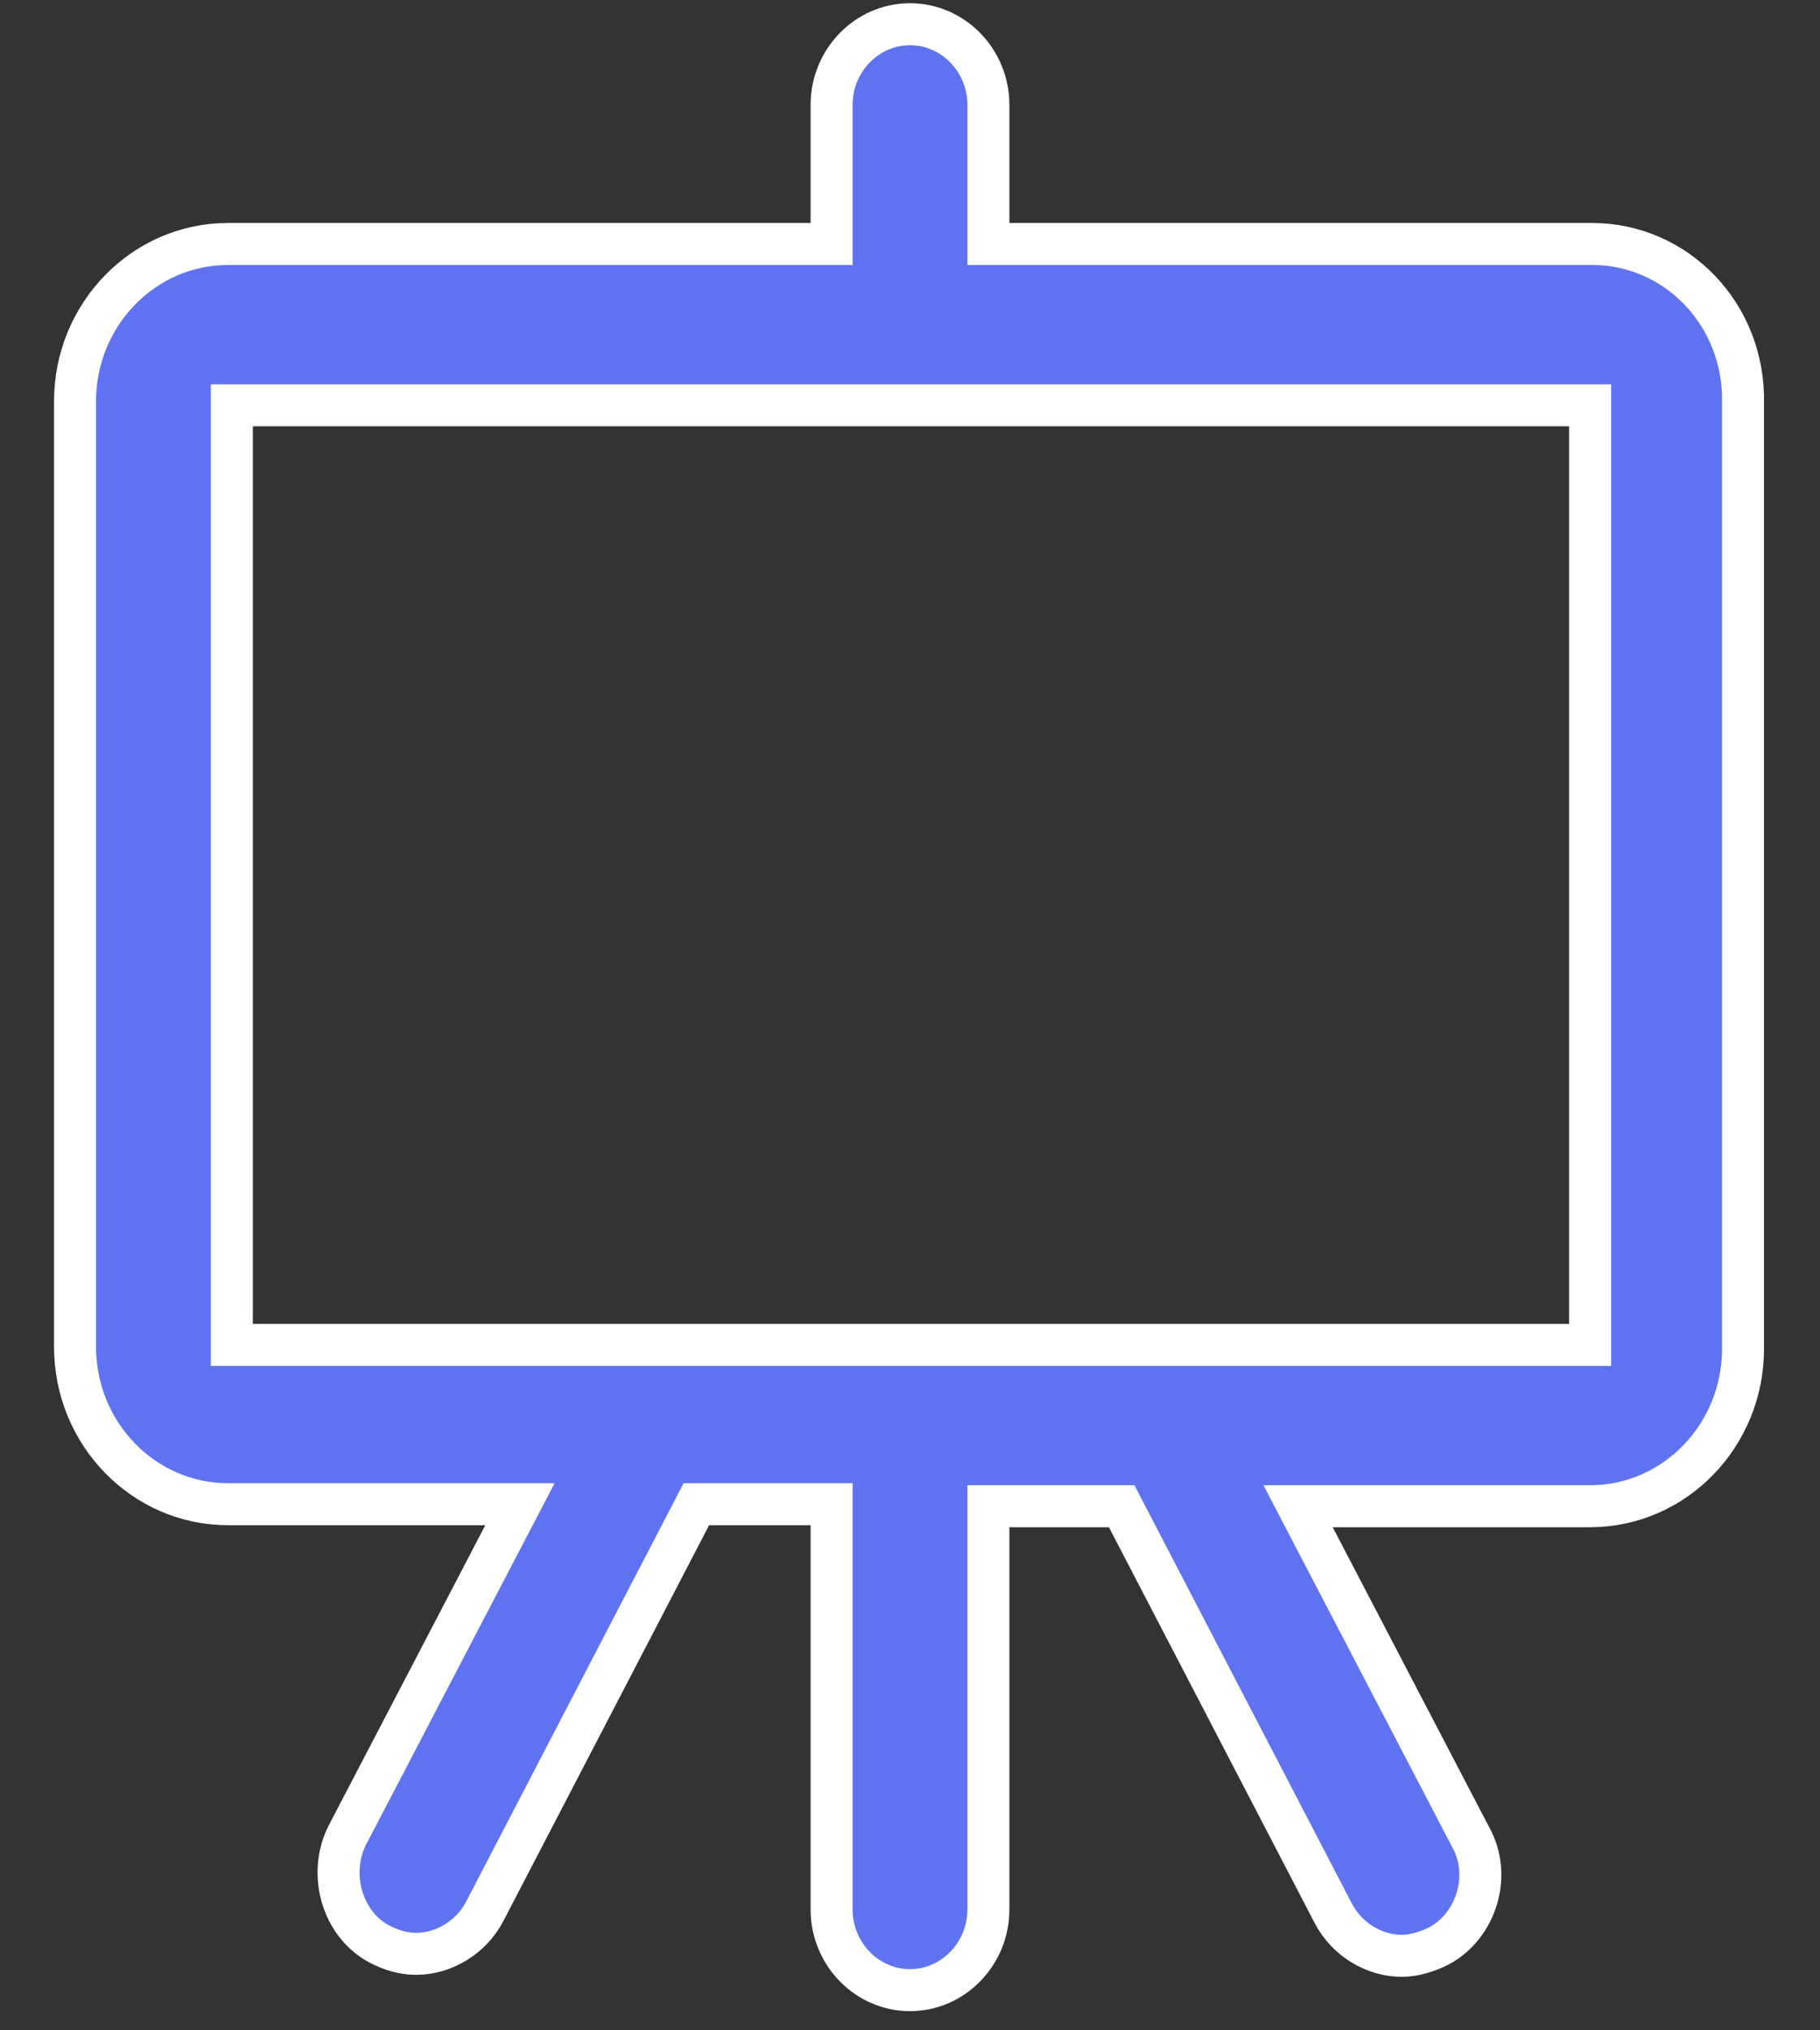 <svg width="26" height="29" viewBox="0 0 26 29" fill="none" xmlns="http://www.w3.org/2000/svg">
<rect x="0" y="0" width="26" height="29" fill="#333333" stroke="none"/>
<path d="M22.744 3.485H14.12V1.498C14.12 0.864 13.616 0.346 13 0.346C12.384 0.346 11.88 0.864 11.88 1.498V3.485H3.256C2.052 3.485 1.072 4.493 1.072 5.731V19.238C1.072 20.477 2.052 21.485 3.256 21.485H7.428L4.964 26.208C4.684 26.755 4.88 27.475 5.412 27.763C5.58 27.85 5.748 27.907 5.944 27.907C6.336 27.907 6.728 27.677 6.924 27.302L9.948 21.485H11.88V27.274C11.88 27.907 12.384 28.426 13 28.426C13.616 28.426 14.12 27.907 14.12 27.274V21.514H16.024L19.048 27.331C19.244 27.706 19.636 27.936 20.028 27.936C20.196 27.936 20.392 27.878 20.56 27.792C21.092 27.504 21.316 26.784 21.008 26.237L18.544 21.514H22.716C23.92 21.514 24.9 20.506 24.9 19.267V5.76C24.928 4.493 23.948 3.485 22.744 3.485ZM22.688 19.21H3.312V5.789H22.716V19.21H22.688Z" fill="#5F73F1" stroke="white" stroke-width="0.6"/>
</svg>
